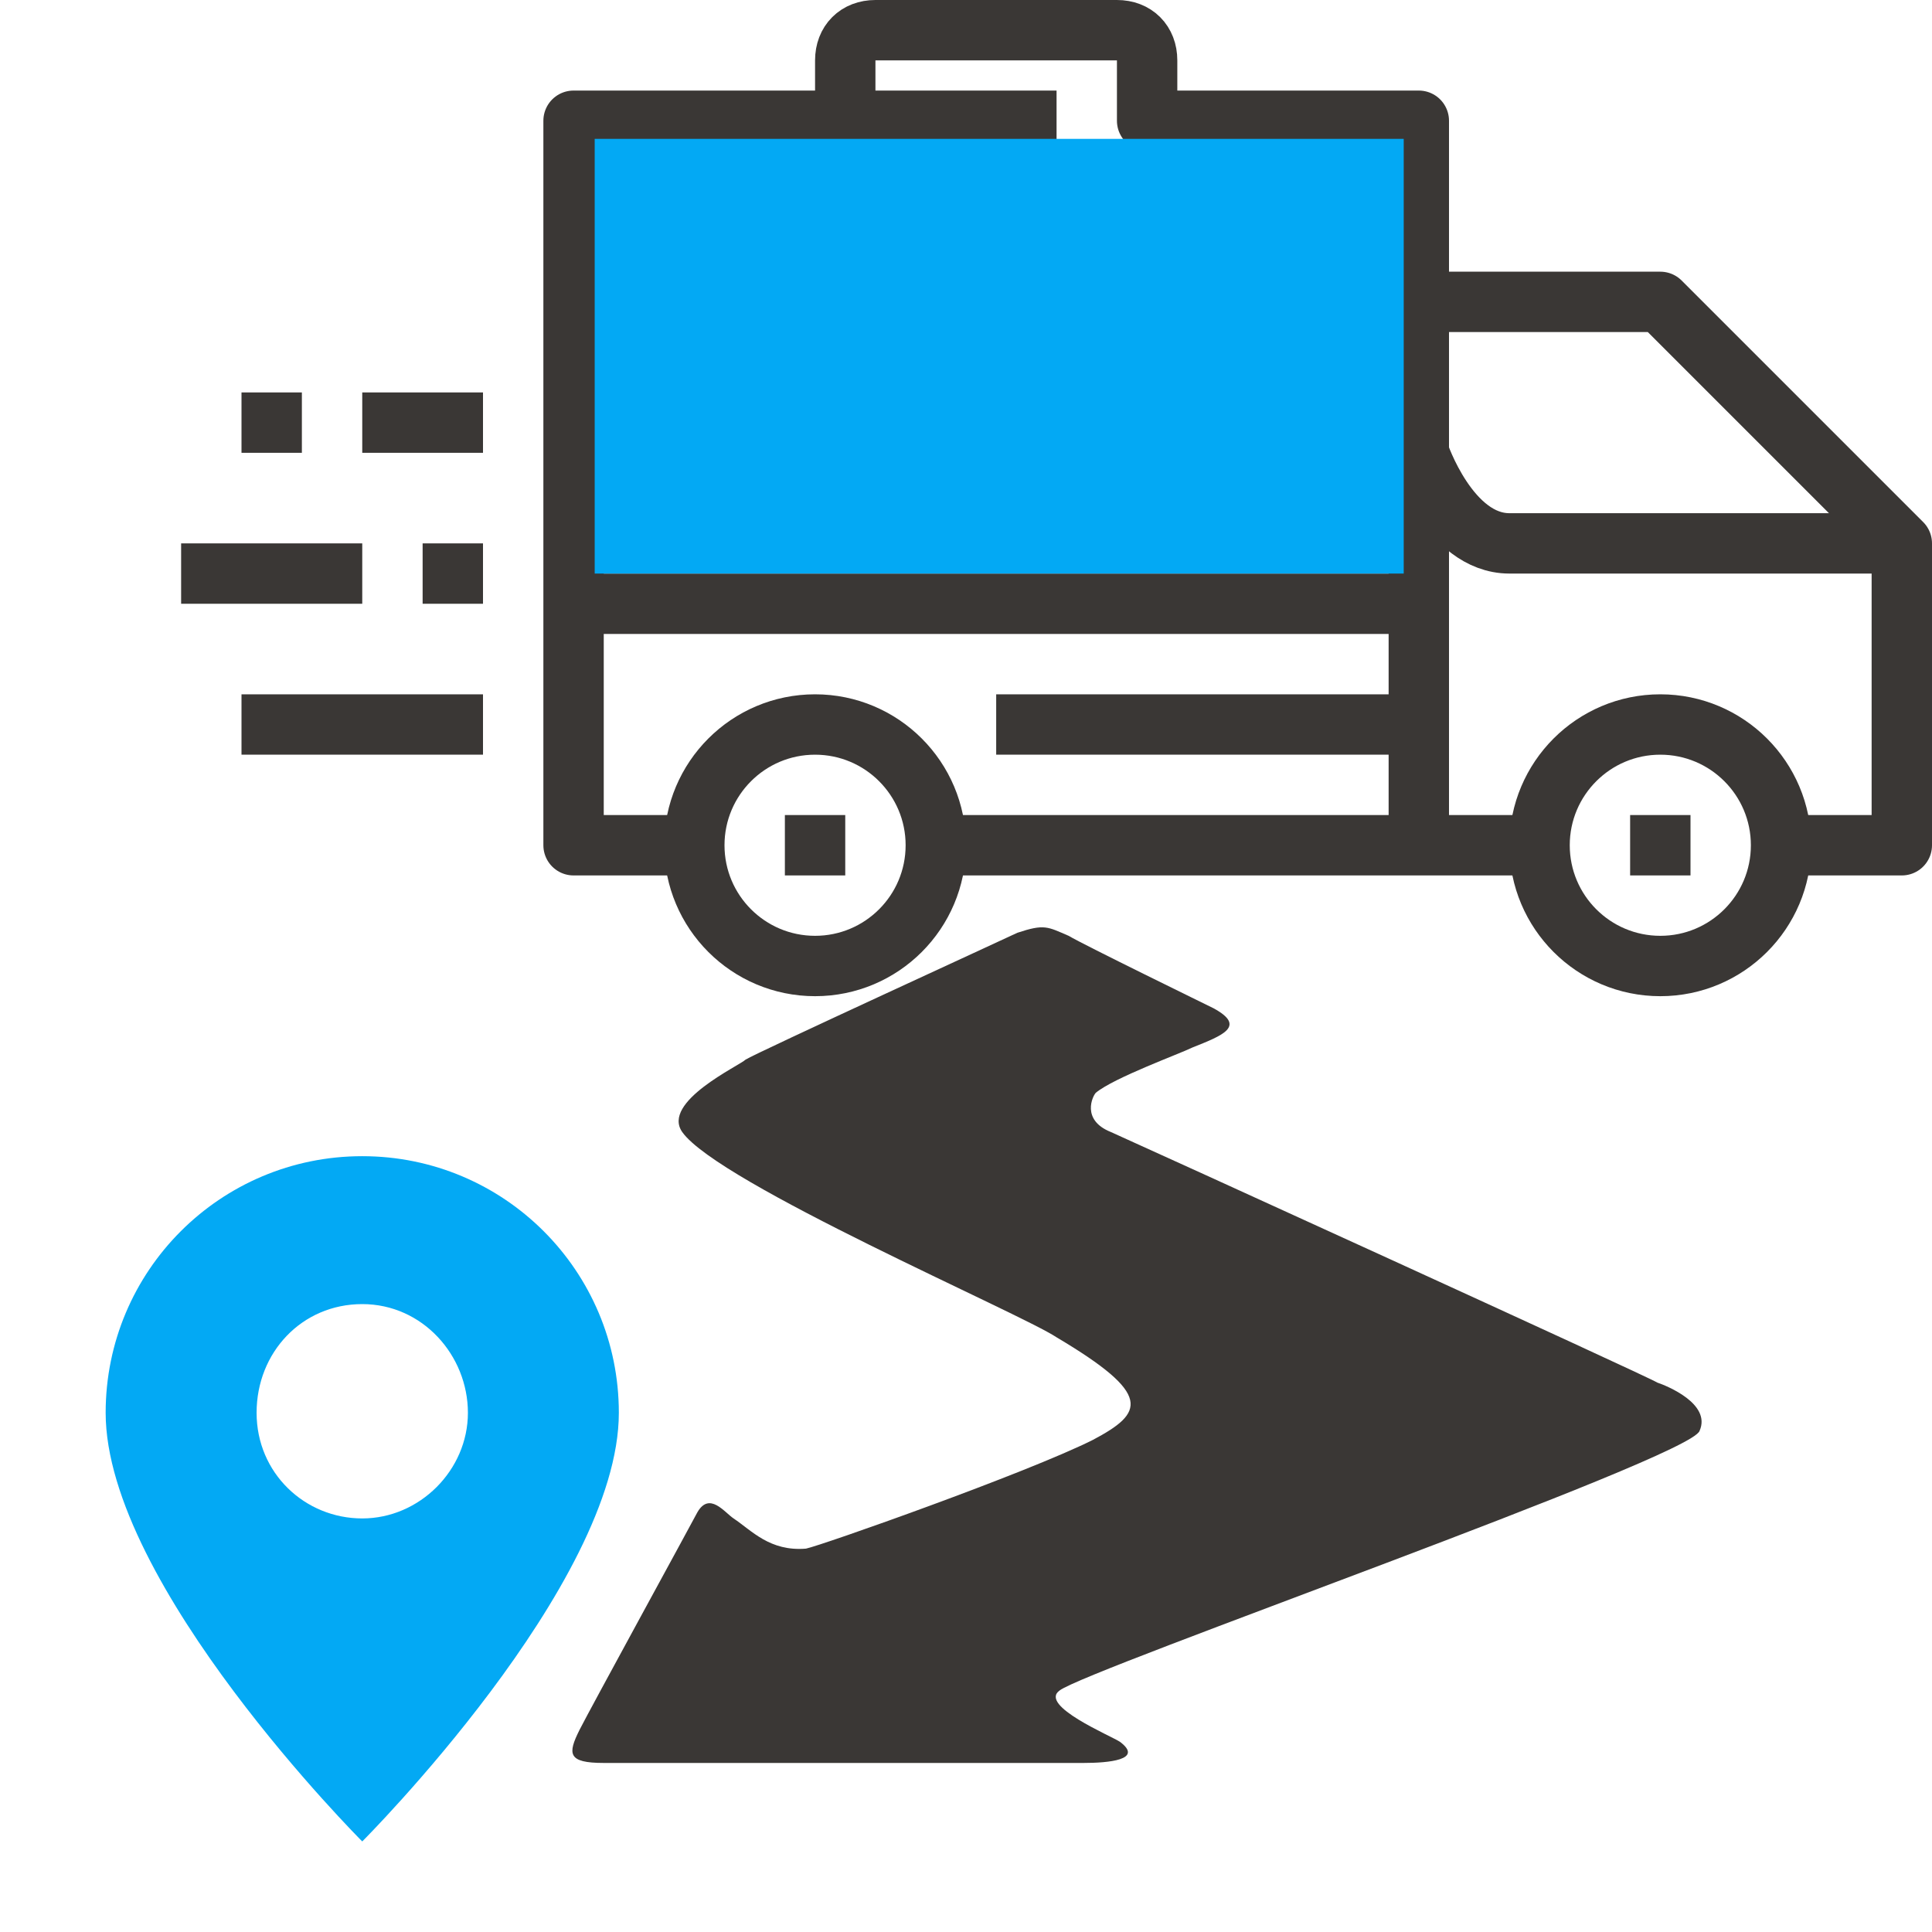 <?xml version="1.0" encoding="utf-8"?>
<!-- Generator: Adobe Illustrator 22.0.0, SVG Export Plug-In . SVG Version: 6.00 Build 0)  -->
<svg version="1.1" id="Layer_1" xmlns="http://www.w3.org/2000/svg" xmlns:xlink="http://www.w3.org/1999/xlink" x="0px" y="0px"
	 viewBox="0 0 64 64" style="enable-background:new 0 0 64 64;" xml:space="preserve">
<style type="text/css">
	.st0{fill:#3A3735;}
	.st1{fill:none;stroke:#3A3735;stroke-width:2;stroke-linejoin:round;}
	.st2{fill:#03A9F4;}
</style>
<path class="st0" d="M35.4,31c0.5,0.3,4.6,2.3,4.8,2.4c1.1,0.6,0.3,0.9-0.7,1.3c-0.4,0.2-2.6,1-3.2,1.5c-0.1,0.1-0.5,0.9,0.5,1.3
	c0.9,0.4,17.8,8.1,18.1,8.3c0.3,0.1,1.8,0.7,1.4,1.6C56,48.3,36,55.3,35.1,56c-0.7,0.5,1.7,1.5,2,1.7c0.8,0.6-0.4,0.7-1.2,0.7
	s-15.6,0-15.9,0c-1.2,0-1.2-0.3-0.8-1.1c0.3-0.6,3.8-7,3.9-7.2c0.4-0.7,0.9,0,1.2,0.2c0.6,0.4,1.2,1.1,2.4,1
	c0.5-0.1,7.3-2.5,9.5-3.6c1.7-0.9,2-1.5-1.2-3.4c-1.2-0.8-11.2-5.1-12.4-6.8c-0.7-1,1.9-2.2,2.1-2.4c0.3-0.2,8.8-4.1,9-4.2
	C34.6,30.6,34.7,30.7,35.4,31z"/>
<title></title>
<g id="_9-Shipping">
	<polyline class="st1" points="47,10 55,10 63,18 63,28 59,28 	"/>
	<circle class="st1" cx="55" cy="28" r="4"/>
	<circle class="st1" cx="27" cy="28" r="4"/>
	<line class="st1" x1="51" y1="28" x2="31" y2="28"/>
	<line class="st1" x1="26" y1="28" x2="28" y2="28"/>
	<line class="st1" x1="54" y1="28" x2="56" y2="28"/>
	<line class="st1" x1="47" y1="24" x2="33" y2="24"/>
	<path class="st1" d="M47,15c0,0,1,3,3,3h13"/>
	<line class="st1" x1="19" y1="20" x2="47" y2="20"/>
	<path class="st1" d="M47,28V4h-9V2c0-0.6-0.4-1-1-1h-8c-0.6,0-1,0.4-1,1v2h-9v24h4"/>
	<line class="st1" x1="28" y1="4" x2="35" y2="4"/>
	<line class="st1" x1="16" y1="24" x2="8" y2="24"/>
	<line class="st1" x1="12" y1="19" x2="6" y2="19"/>
	<line class="st1" x1="16" y1="14" x2="12" y2="14"/>
	<line class="st1" x1="16" y1="19" x2="14" y2="19"/>
	<line class="st1" x1="10" y1="14" x2="8" y2="14"/>
</g>
<rect x="19.7" y="4.6" class="st2" width="26.8" height="14.4"/>
<g id="Layer_2_1_">
</g>
<path class="st2" d="M3.5,46.8c0-4.7,3.8-8.5,8.5-8.5s8.5,3.8,8.5,8.5C20.5,52.5,12,61,12,61S3.5,52.5,3.5,46.8 M8.5,46.8
	c0,2,1.6,3.5,3.5,3.5s3.5-1.6,3.5-3.5S14,43.2,12,43.2S8.5,44.8,8.5,46.8z"/>
</svg>
